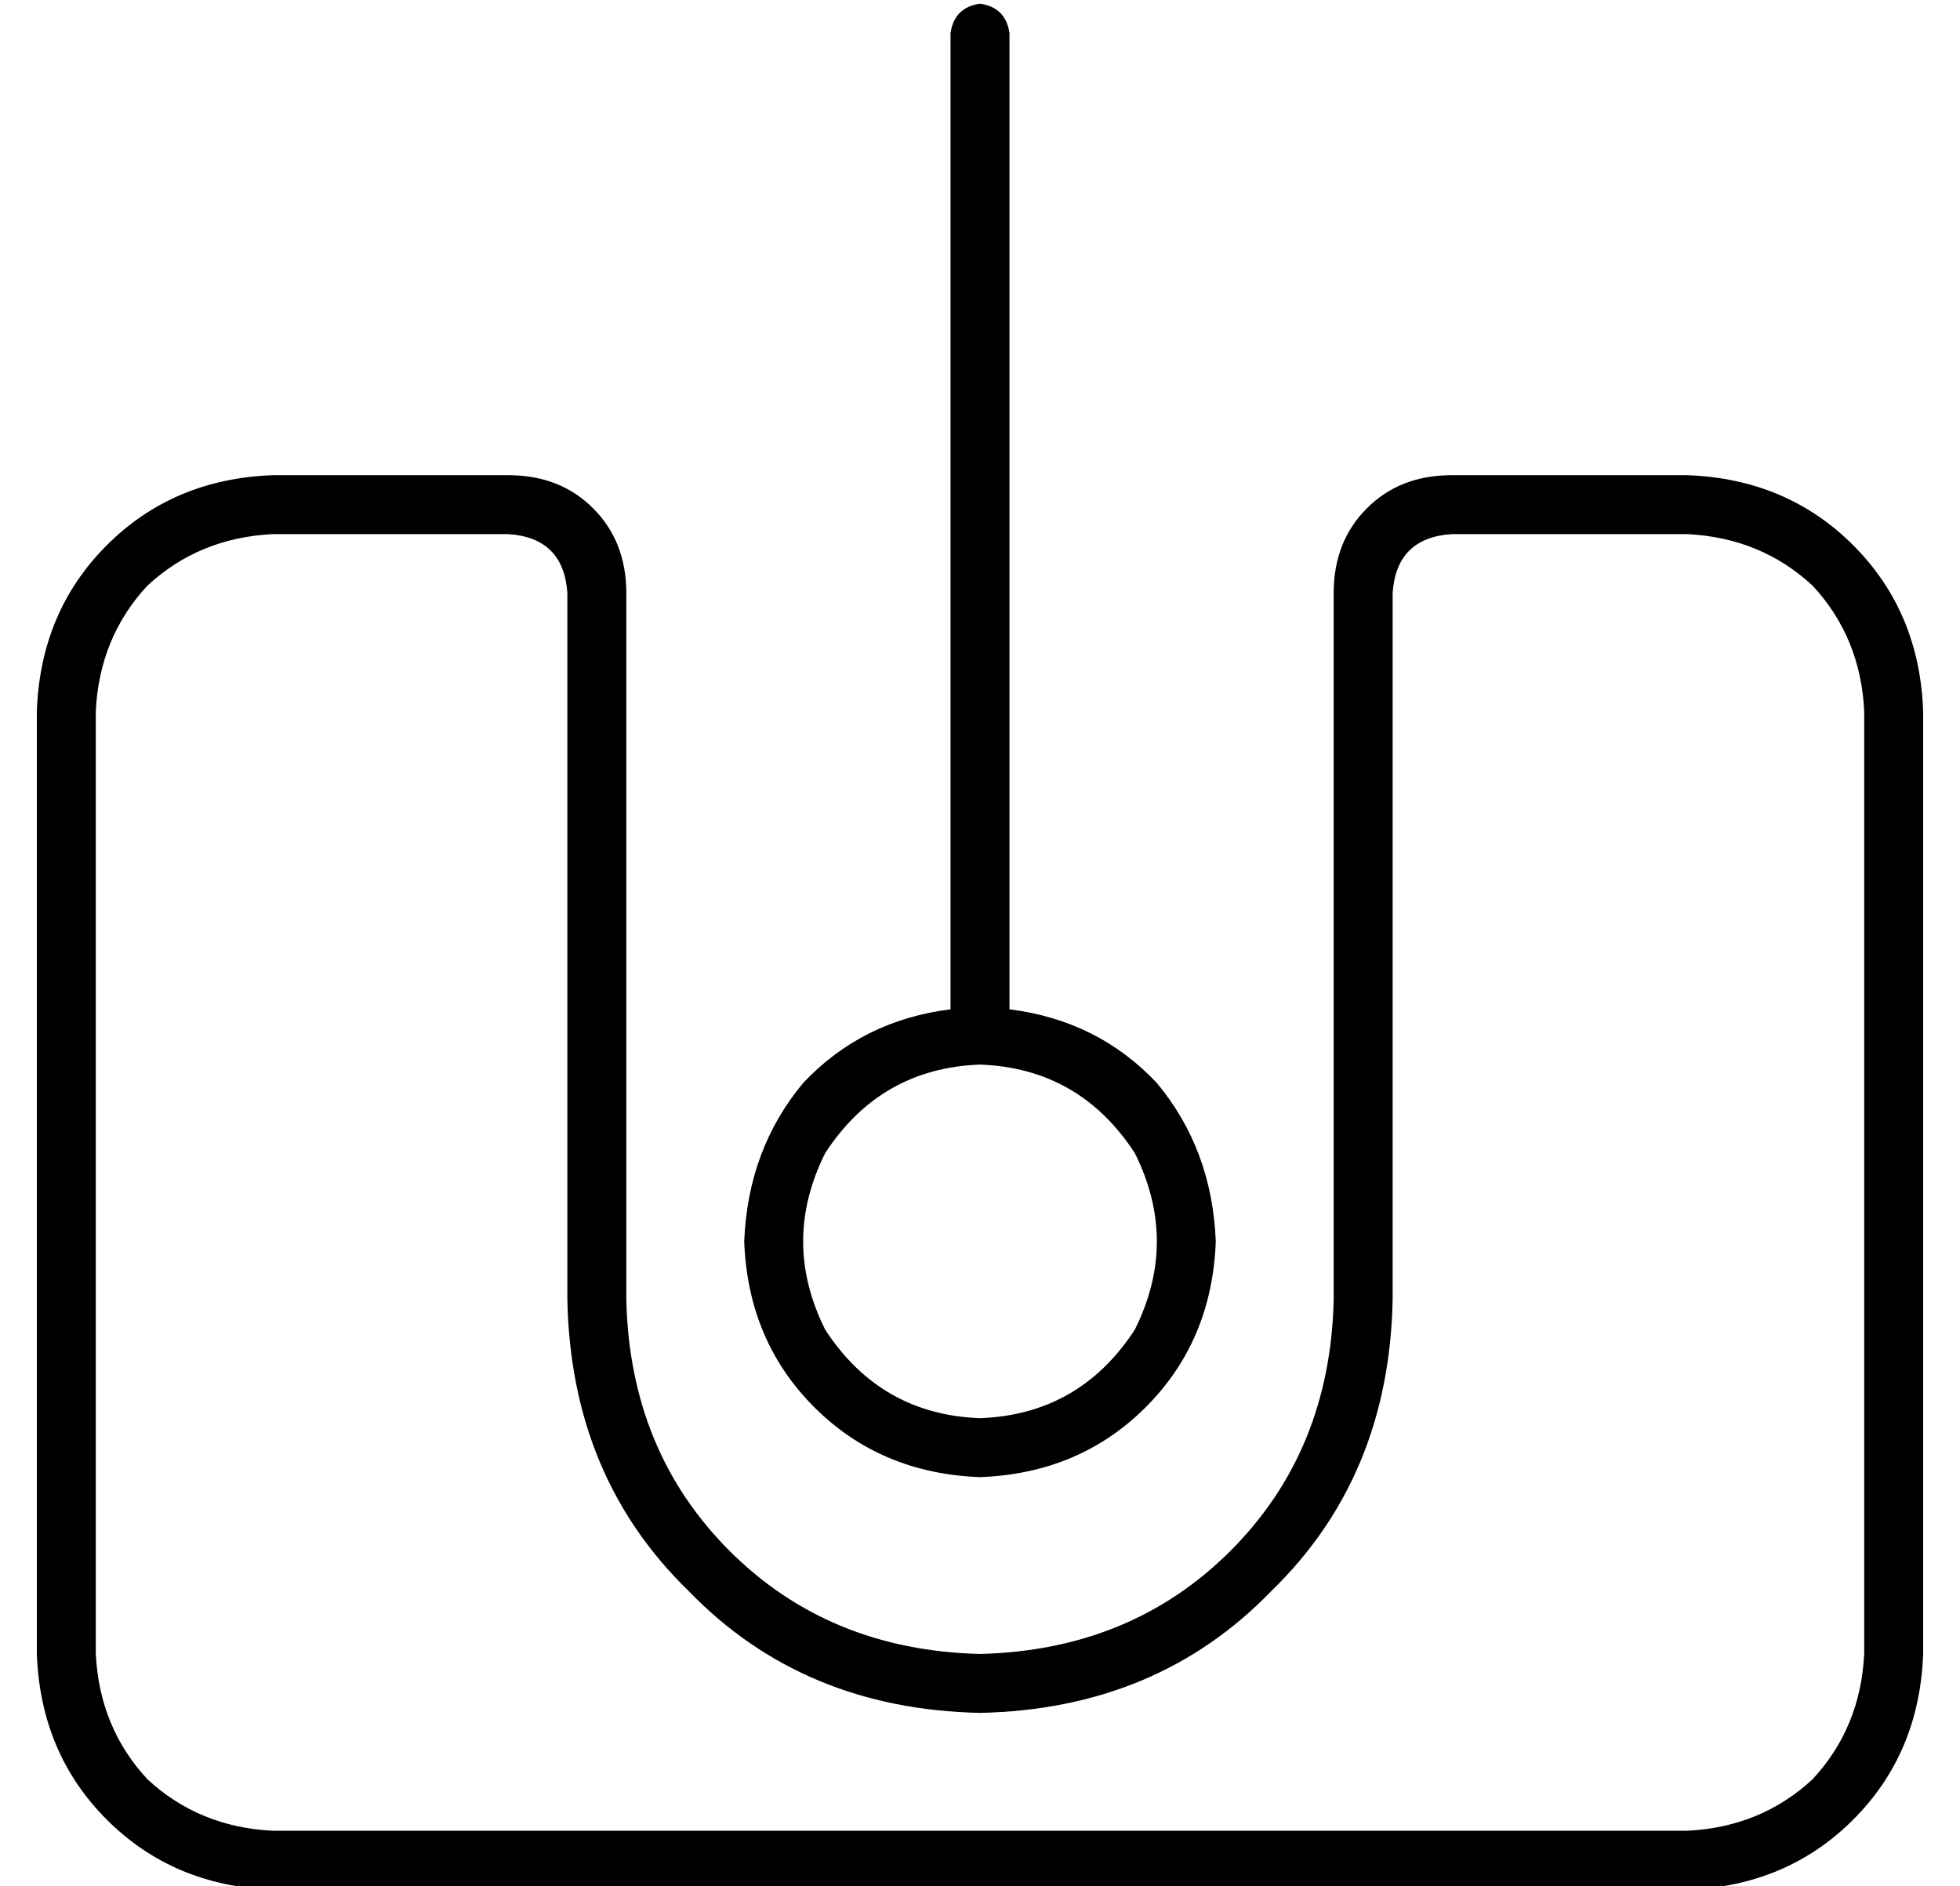 <?xml version="1.0" standalone="no"?>
<!DOCTYPE svg PUBLIC "-//W3C//DTD SVG 1.1//EN" "http://www.w3.org/Graphics/SVG/1.1/DTD/svg11.dtd" >
<svg xmlns="http://www.w3.org/2000/svg" xmlns:xlink="http://www.w3.org/1999/xlink" version="1.1" viewBox="-10 -40 532 512">
   <path fill="currentColor"
d="M256 -39q7 1 8 8v265v0q24 3 40 20q15 18 16 43q-1 27 -19 45t-45 19q-27 -1 -45 -19t-19 -45q1 -25 16 -43q16 -17 40 -20v-265v0q1 -7 8 -8v0zM256 249q-27 1 -42 24q-12 24 0 48q15 23 42 24q27 -1 42 -24q12 -24 0 -48q-15 -23 -42 -24v0zM64 105q-20 1 -34 14v0v0
q-13 14 -14 34v256v0q1 20 14 34q14 13 34 14h384v0q20 -1 34 -14q13 -14 14 -34v-256v0q-1 -20 -14 -34q-14 -13 -34 -14h-64v0q-15 1 -16 16v192v0q-1 48 -33 79q-31 32 -79 33q-48 -1 -79 -33q-32 -31 -33 -79v-192v0q-1 -15 -16 -16h-64v0zM0 153q1 -27 19 -45v0v0
q18 -18 45 -19h64v0q14 0 23 9t9 23v192v0q1 41 28 68t68 28q41 -1 68 -28t28 -68v-192v0q0 -14 9 -23t23 -9h64v0q27 1 45 19t19 45v256v0q-1 27 -19 45t-45 19h-384v0q-27 -1 -45 -19t-19 -45v-256v0z" />
</svg>
